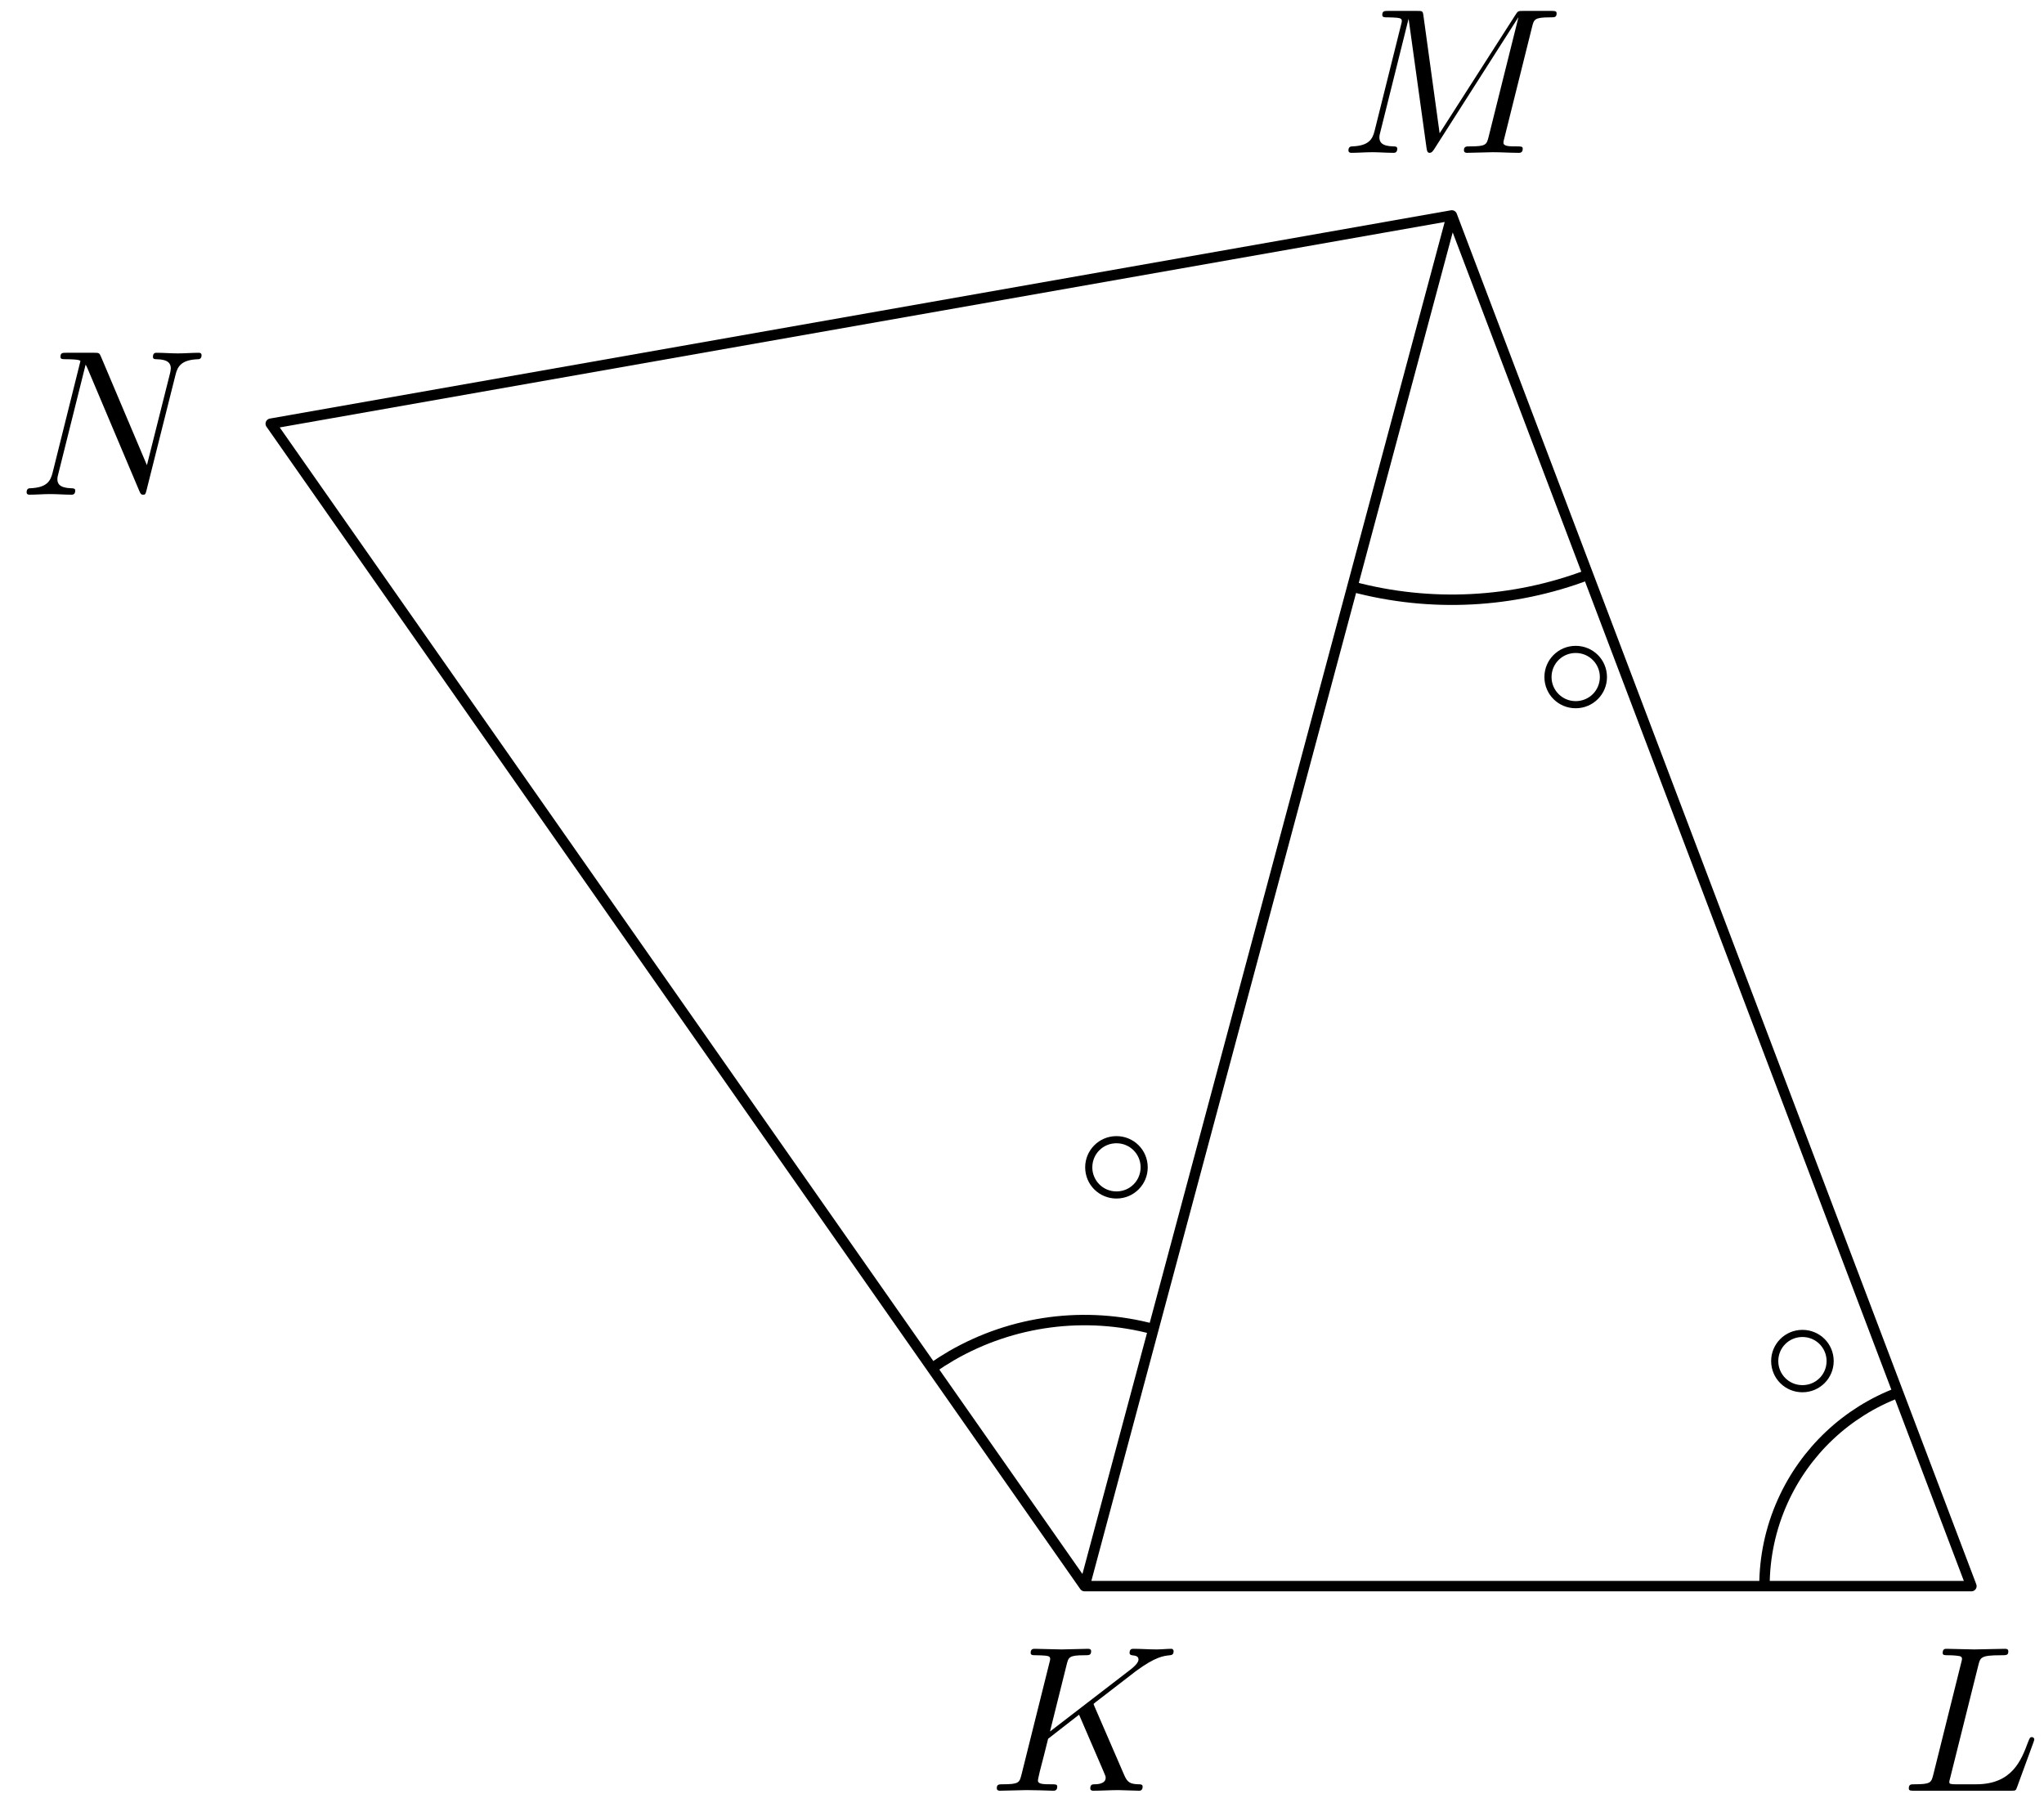 <?xml version='1.0' encoding='UTF-8'?>
<!-- This file was generated by dvisvgm 3.1.1 -->
<svg version='1.1' xmlns='http://www.w3.org/2000/svg' xmlns:xlink='http://www.w3.org/1999/xlink' width='98pt' height='86pt' viewBox='0 -86 98 86'>
<g id='page1'>
<g transform='matrix(1 0 0 -1 0 0)'>
<path d='M52 9.961H94.519L69.609 75.672L52 9.961L12.981 65.687L69.609 75.672' stroke='#000' fill='none' stroke-width='.5' stroke-miterlimit='10' stroke-linecap='round' stroke-linejoin='round'/>
<path d='M91.004 19.238C88.543 18.305 86.555 16.434 85.473 14.031C84.891 12.738 84.598 11.352 84.598 9.961' stroke='#000' fill='none' stroke-width='.5' stroke-miterlimit='10' stroke-linejoin='bevel'/>
<path d='M64.84 57.875C68.598 56.871 72.547 57.082 76.137 58.445' stroke='#000' fill='none' stroke-width='.5' stroke-miterlimit='10' stroke-linejoin='bevel'/>
<path d='M55.301 22.281C52.035 23.156 48.551 22.699 45.621 21.008C45.301 20.82 44.988 20.621 44.684 20.41' stroke='#000' fill='none' stroke-width='.5' stroke-miterlimit='10' stroke-linejoin='bevel'/>
<path d='M52.483 4.177C52.473 4.206 52.433 4.286 52.433 4.316C52.433 4.326 52.613 4.465 52.722 4.545L54.466 5.89C55.402 6.577 55.791 6.617 56.089 6.647C56.169 6.657 56.269 6.667 56.269 6.846C56.269 6.886 56.239 6.956 56.159 6.956C55.94 6.956 55.691 6.926 55.452 6.926C55.093 6.926 54.705 6.956 54.346 6.956C54.276 6.956 54.157 6.956 54.157 6.757C54.157 6.687 54.206 6.657 54.276 6.647C54.496 6.627 54.585 6.577 54.585 6.438C54.585 6.258 54.286 6.029 54.226 5.979L50.342 2.991L51.139 6.189C51.228 6.547 51.248 6.647 51.975 6.647C52.224 6.647 52.314 6.647 52.314 6.846C52.314 6.936 52.234 6.956 52.175 6.956C51.896 6.956 51.178 6.926 50.9 6.926C50.611 6.926 49.903 6.956 49.615 6.956C49.545 6.956 49.415 6.956 49.415 6.767C49.415 6.647 49.505 6.647 49.704 6.647C49.834 6.647 50.013 6.637 50.132 6.627C50.292 6.607 50.351 6.577 50.351 6.468C50.351 6.428 50.342 6.398 50.312 6.278L48.977 .929C48.877 .541 48.857 .461 48.071 .461C47.901 .461 47.791 .461 47.791 .272C47.791 .152 47.911 .152 47.941 .152C48.22 .152 48.927 .182 49.206 .182C49.415 .182 49.634 .172 49.844 .172C50.063 .172 50.282 .152 50.491 .152C50.561 .152 50.69 .152 50.69 .352C50.69 .461 50.601 .461 50.411 .461C50.043 .461 49.764 .461 49.764 .64C49.764 .71 49.824 .929 49.854 1.078C49.993 1.597 50.122 2.124 50.252 2.643L51.736 3.798L52.892 1.118C53.011 .849 53.011 .83 53.011 .77C53.011 .471 52.583 .461 52.493 .461C52.384 .461 52.274 .461 52.274 .262C52.274 .152 52.394 .152 52.414 .152C52.812 .152 53.231 .182 53.629 .182C53.848 .182 54.386 .152 54.605 .152C54.655 .152 54.784 .152 54.784 .352C54.784 .461 54.675 .461 54.585 .461C54.177 .471 54.047 .561 53.898 .909L52.483 4.177Z'/>
<path d='M94.855 6.179C94.945 6.537 94.975 6.647 95.911 6.647C96.21 6.647 96.289 6.647 96.289 6.836C96.289 6.956 96.18 6.956 96.13 6.956C95.801 6.956 94.984 6.926 94.656 6.926C94.357 6.926 93.63 6.956 93.331 6.956C93.261 6.956 93.142 6.956 93.142 6.757C93.142 6.647 93.231 6.647 93.421 6.647C93.44 6.647 93.63 6.647 93.799 6.627C93.979 6.607 94.068 6.597 94.068 6.468C94.068 6.428 94.058 6.398 94.028 6.278L92.694 .929C92.594 .541 92.574 .461 91.787 .461C91.618 .461 91.518 .461 91.518 .262C91.518 .152 91.608 .152 91.787 .152H96.399C96.638 .152 96.648 .152 96.708 .322L97.495 2.473C97.534 2.583 97.534 2.603 97.534 2.613C97.534 2.653 97.505 2.722 97.415 2.722C97.325 2.722 97.315 2.673 97.246 2.513C96.907 1.597 96.469 .461 94.745 .461H93.809C93.67 .461 93.65 .461 93.59 .471C93.49 .481 93.46 .491 93.46 .571C93.46 .6 93.46 .62 93.51 .8L94.855 6.179Z'/>
<path d='M73.456 84.71C73.546 85.068 73.566 85.168 74.313 85.168C74.542 85.168 74.632 85.168 74.632 85.367C74.632 85.477 74.532 85.477 74.363 85.477H73.048C72.789 85.477 72.779 85.477 72.659 85.288L69.023 79.61L68.247 85.248C68.217 85.477 68.197 85.477 67.938 85.477H66.573C66.384 85.477 66.274 85.477 66.274 85.288C66.274 85.168 66.364 85.168 66.563 85.168C66.693 85.168 66.872 85.158 66.992 85.148C67.151 85.128 67.211 85.098 67.211 84.989C67.211 84.949 67.201 84.919 67.171 84.8L65.906 79.729C65.806 79.331 65.637 79.012 64.83 78.982C64.78 78.982 64.651 78.972 64.651 78.793C64.651 78.703 64.71 78.673 64.79 78.673C65.109 78.673 65.458 78.703 65.786 78.703C66.125 78.703 66.483 78.673 66.812 78.673C66.862 78.673 66.992 78.673 66.992 78.873C66.992 78.982 66.882 78.982 66.812 78.982C66.244 78.992 66.135 79.191 66.135 79.421C66.135 79.49 66.145 79.54 66.175 79.65L67.529 85.078H67.539L68.396 78.902C68.416 78.783 68.426 78.673 68.545 78.673C68.655 78.673 68.715 78.783 68.765 78.853L72.789 85.158H72.799L71.374 79.45C71.275 79.062 71.255 78.982 70.468 78.982C70.298 78.982 70.189 78.982 70.189 78.793C70.189 78.673 70.308 78.673 70.338 78.673C70.617 78.673 71.295 78.703 71.574 78.703C71.982 78.703 72.41 78.673 72.819 78.673C72.878 78.673 73.008 78.673 73.008 78.873C73.008 78.982 72.918 78.982 72.729 78.982C72.361 78.982 72.082 78.982 72.082 79.161C72.082 79.201 72.082 79.221 72.132 79.401L73.456 84.71Z'/>
<path d='M8.418 68.042C8.518 68.44 8.698 68.749 9.494 68.779C9.544 68.779 9.664 68.789 9.664 68.978C9.664 68.988 9.664 69.088 9.534 69.088C9.205 69.088 8.857 69.058 8.528 69.058C8.189 69.058 7.841 69.088 7.512 69.088C7.452 69.088 7.333 69.088 7.333 68.889C7.333 68.779 7.432 68.779 7.512 68.779C8.08 68.769 8.189 68.56 8.189 68.341C8.189 68.311 8.169 68.161 8.159 68.131L7.044 63.699L4.843 68.898C4.763 69.078 4.753 69.088 4.524 69.088H3.189C2.99 69.088 2.9 69.088 2.9 68.889C2.9 68.779 2.99 68.779 3.179 68.779C3.229 68.779 3.856 68.779 3.856 68.689L2.522 63.34C2.422 62.942 2.252 62.623 1.446 62.593C1.386 62.593 1.276 62.583 1.276 62.394C1.276 62.324 1.326 62.284 1.406 62.284C1.725 62.284 2.073 62.314 2.402 62.314C2.741 62.314 3.099 62.284 3.428 62.284C3.478 62.284 3.607 62.284 3.607 62.484C3.607 62.583 3.517 62.593 3.408 62.593C2.83 62.613 2.751 62.832 2.751 63.031C2.751 63.101 2.761 63.151 2.79 63.26L4.105 68.52C4.145 68.46 4.145 68.44 4.195 68.341L6.675 62.474C6.745 62.304 6.775 62.284 6.865 62.284C6.974 62.284 6.974 62.314 7.024 62.493L8.418 68.042Z'/>
<path d='M87.917 20.747C87.917 21.591 87.241 22.246 86.418 22.246C85.581 22.246 84.918 21.57 84.918 20.753C84.918 19.91 85.595 19.254 86.418 19.254C87.255 19.254 87.917 19.931 87.917 20.747ZM86.418 19.596C85.762 19.596 85.26 20.126 85.26 20.747C85.26 21.395 85.776 21.904 86.418 21.904C87.073 21.904 87.576 21.374 87.576 20.753C87.576 20.105 87.059 19.596 86.418 19.596Z'/>
<path d='M77.047 53.538C77.047 54.383 76.37 55.038 75.547 55.038C74.71 55.038 74.047 54.362 74.047 53.545C74.047 52.702 74.724 52.046 75.547 52.046C76.384 52.046 77.047 52.723 77.047 53.538ZM75.547 52.388C74.891 52.388 74.389 52.918 74.389 53.538C74.389 54.187 74.905 54.696 75.547 54.696C76.203 54.696 76.705 54.166 76.705 53.545C76.705 52.897 76.189 52.388 75.547 52.388Z'/>
<path d='M55.028 30.034C55.028 30.878 54.352 31.534 53.529 31.534C52.692 31.534 52.029 30.857 52.029 30.041C52.029 29.197 52.706 28.542 53.529 28.542C54.366 28.542 55.028 29.218 55.028 30.034ZM53.529 28.883C52.873 28.883 52.371 29.414 52.371 30.034C52.371 30.683 52.887 31.192 53.529 31.192C54.184 31.192 54.687 30.662 54.687 30.041C54.687 29.393 54.17 28.883 53.529 28.883Z'/>
</g>
</g>
</svg>